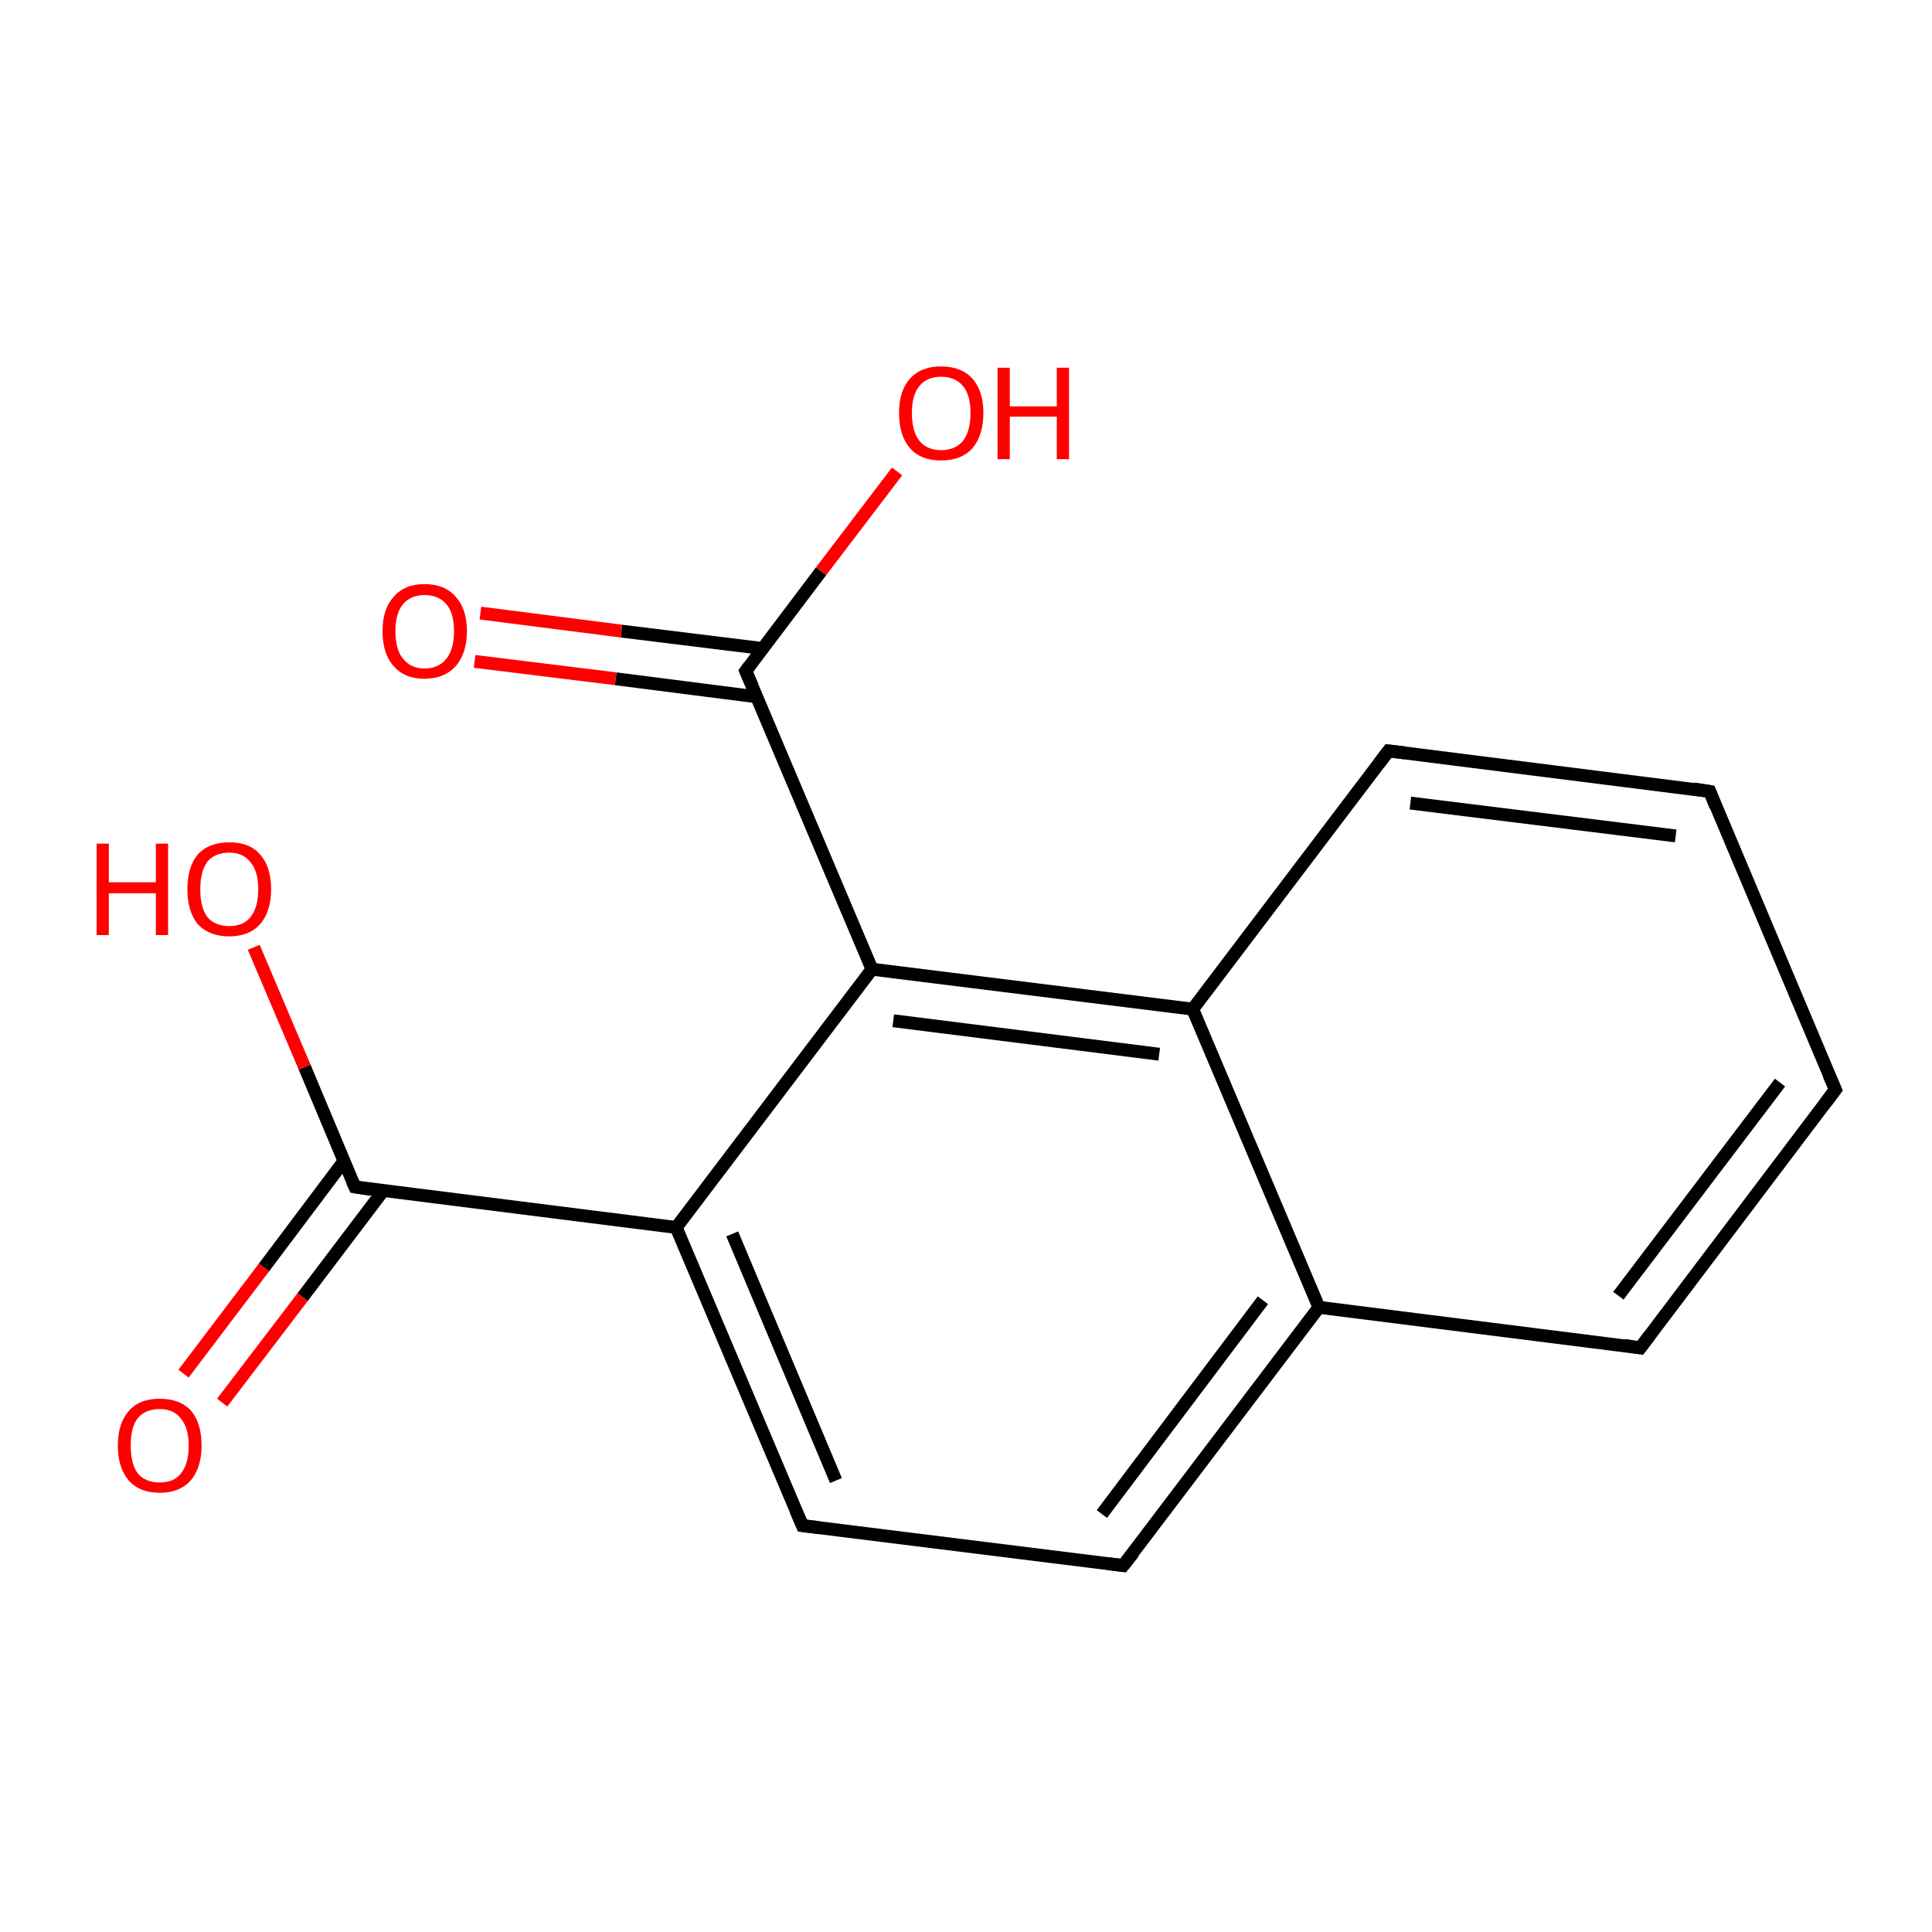 <?xml version='1.0' encoding='iso-8859-1'?>
<svg version='1.1' baseProfile='full'
              xmlns='http://www.w3.org/2000/svg'
                      xmlns:rdkit='http://www.rdkit.org/xml'
                      xmlns:xlink='http://www.w3.org/1999/xlink'
                  xml:space='preserve'
width='300px' height='300px' viewBox='0 0 300 300'>
<!-- END OF HEADER -->
<rect style='opacity:1.0;fill:#FFFFFF;stroke:none' width='300.0' height='300.0' x='0.0' y='0.0'> </rect>
<path class='bond-0 atom-0 atom-1' d='M 28.5,213.3 L 41.0,196.8' style='fill:none;fill-rule:evenodd;stroke:#FF0000;stroke-width:2.0px;stroke-linecap:butt;stroke-linejoin:miter;stroke-opacity:1' />
<path class='bond-0 atom-0 atom-1' d='M 41.0,196.8 L 53.4,180.3' style='fill:none;fill-rule:evenodd;stroke:#000000;stroke-width:2.0px;stroke-linecap:butt;stroke-linejoin:miter;stroke-opacity:1' />
<path class='bond-0 atom-0 atom-1' d='M 34.5,217.8 L 47.0,201.4' style='fill:none;fill-rule:evenodd;stroke:#FF0000;stroke-width:2.0px;stroke-linecap:butt;stroke-linejoin:miter;stroke-opacity:1' />
<path class='bond-0 atom-0 atom-1' d='M 47.0,201.4 L 59.5,184.9' style='fill:none;fill-rule:evenodd;stroke:#000000;stroke-width:2.0px;stroke-linecap:butt;stroke-linejoin:miter;stroke-opacity:1' />
<path class='bond-1 atom-1 atom-2' d='M 55.1,184.3 L 47.3,165.7' style='fill:none;fill-rule:evenodd;stroke:#000000;stroke-width:2.0px;stroke-linecap:butt;stroke-linejoin:miter;stroke-opacity:1' />
<path class='bond-1 atom-1 atom-2' d='M 47.3,165.7 L 39.4,147.1' style='fill:none;fill-rule:evenodd;stroke:#FF0000;stroke-width:2.0px;stroke-linecap:butt;stroke-linejoin:miter;stroke-opacity:1' />
<path class='bond-2 atom-1 atom-3' d='M 55.1,184.3 L 105.0,190.6' style='fill:none;fill-rule:evenodd;stroke:#000000;stroke-width:2.0px;stroke-linecap:butt;stroke-linejoin:miter;stroke-opacity:1' />
<path class='bond-3 atom-3 atom-4' d='M 105.0,190.6 L 124.6,236.9' style='fill:none;fill-rule:evenodd;stroke:#000000;stroke-width:2.0px;stroke-linecap:butt;stroke-linejoin:miter;stroke-opacity:1' />
<path class='bond-3 atom-3 atom-4' d='M 113.7,191.6 L 129.8,229.9' style='fill:none;fill-rule:evenodd;stroke:#000000;stroke-width:2.0px;stroke-linecap:butt;stroke-linejoin:miter;stroke-opacity:1' />
<path class='bond-4 atom-4 atom-5' d='M 124.6,236.9 L 174.4,243.1' style='fill:none;fill-rule:evenodd;stroke:#000000;stroke-width:2.0px;stroke-linecap:butt;stroke-linejoin:miter;stroke-opacity:1' />
<path class='bond-5 atom-5 atom-6' d='M 174.4,243.1 L 204.8,203.0' style='fill:none;fill-rule:evenodd;stroke:#000000;stroke-width:2.0px;stroke-linecap:butt;stroke-linejoin:miter;stroke-opacity:1' />
<path class='bond-5 atom-5 atom-6' d='M 171.1,235.1 L 196.1,201.9' style='fill:none;fill-rule:evenodd;stroke:#000000;stroke-width:2.0px;stroke-linecap:butt;stroke-linejoin:miter;stroke-opacity:1' />
<path class='bond-6 atom-6 atom-7' d='M 204.8,203.0 L 254.7,209.3' style='fill:none;fill-rule:evenodd;stroke:#000000;stroke-width:2.0px;stroke-linecap:butt;stroke-linejoin:miter;stroke-opacity:1' />
<path class='bond-7 atom-7 atom-8' d='M 254.7,209.3 L 285.0,169.2' style='fill:none;fill-rule:evenodd;stroke:#000000;stroke-width:2.0px;stroke-linecap:butt;stroke-linejoin:miter;stroke-opacity:1' />
<path class='bond-7 atom-7 atom-8' d='M 251.3,201.2 L 276.4,168.1' style='fill:none;fill-rule:evenodd;stroke:#000000;stroke-width:2.0px;stroke-linecap:butt;stroke-linejoin:miter;stroke-opacity:1' />
<path class='bond-8 atom-8 atom-9' d='M 285.0,169.2 L 265.5,122.9' style='fill:none;fill-rule:evenodd;stroke:#000000;stroke-width:2.0px;stroke-linecap:butt;stroke-linejoin:miter;stroke-opacity:1' />
<path class='bond-9 atom-9 atom-10' d='M 265.5,122.9 L 215.6,116.6' style='fill:none;fill-rule:evenodd;stroke:#000000;stroke-width:2.0px;stroke-linecap:butt;stroke-linejoin:miter;stroke-opacity:1' />
<path class='bond-9 atom-9 atom-10' d='M 260.2,129.8 L 219.0,124.7' style='fill:none;fill-rule:evenodd;stroke:#000000;stroke-width:2.0px;stroke-linecap:butt;stroke-linejoin:miter;stroke-opacity:1' />
<path class='bond-10 atom-10 atom-11' d='M 215.6,116.6 L 185.2,156.7' style='fill:none;fill-rule:evenodd;stroke:#000000;stroke-width:2.0px;stroke-linecap:butt;stroke-linejoin:miter;stroke-opacity:1' />
<path class='bond-11 atom-11 atom-12' d='M 185.2,156.7 L 135.4,150.5' style='fill:none;fill-rule:evenodd;stroke:#000000;stroke-width:2.0px;stroke-linecap:butt;stroke-linejoin:miter;stroke-opacity:1' />
<path class='bond-11 atom-11 atom-12' d='M 180.0,163.7 L 138.7,158.5' style='fill:none;fill-rule:evenodd;stroke:#000000;stroke-width:2.0px;stroke-linecap:butt;stroke-linejoin:miter;stroke-opacity:1' />
<path class='bond-12 atom-12 atom-13' d='M 135.4,150.5 L 115.8,104.2' style='fill:none;fill-rule:evenodd;stroke:#000000;stroke-width:2.0px;stroke-linecap:butt;stroke-linejoin:miter;stroke-opacity:1' />
<path class='bond-13 atom-13 atom-14' d='M 118.4,100.7 L 96.5,98.0' style='fill:none;fill-rule:evenodd;stroke:#000000;stroke-width:2.0px;stroke-linecap:butt;stroke-linejoin:miter;stroke-opacity:1' />
<path class='bond-13 atom-13 atom-14' d='M 96.5,98.0 L 74.6,95.2' style='fill:none;fill-rule:evenodd;stroke:#FF0000;stroke-width:2.0px;stroke-linecap:butt;stroke-linejoin:miter;stroke-opacity:1' />
<path class='bond-13 atom-13 atom-14' d='M 117.5,108.2 L 95.6,105.4' style='fill:none;fill-rule:evenodd;stroke:#000000;stroke-width:2.0px;stroke-linecap:butt;stroke-linejoin:miter;stroke-opacity:1' />
<path class='bond-13 atom-13 atom-14' d='M 95.6,105.4 L 73.7,102.7' style='fill:none;fill-rule:evenodd;stroke:#FF0000;stroke-width:2.0px;stroke-linecap:butt;stroke-linejoin:miter;stroke-opacity:1' />
<path class='bond-14 atom-13 atom-15' d='M 115.8,104.2 L 127.5,88.7' style='fill:none;fill-rule:evenodd;stroke:#000000;stroke-width:2.0px;stroke-linecap:butt;stroke-linejoin:miter;stroke-opacity:1' />
<path class='bond-14 atom-13 atom-15' d='M 127.5,88.7 L 139.3,73.2' style='fill:none;fill-rule:evenodd;stroke:#FF0000;stroke-width:2.0px;stroke-linecap:butt;stroke-linejoin:miter;stroke-opacity:1' />
<path class='bond-15 atom-12 atom-3' d='M 135.4,150.5 L 105.0,190.6' style='fill:none;fill-rule:evenodd;stroke:#000000;stroke-width:2.0px;stroke-linecap:butt;stroke-linejoin:miter;stroke-opacity:1' />
<path class='bond-16 atom-11 atom-6' d='M 185.2,156.7 L 204.8,203.0' style='fill:none;fill-rule:evenodd;stroke:#000000;stroke-width:2.0px;stroke-linecap:butt;stroke-linejoin:miter;stroke-opacity:1' />
<path d='M 54.7,183.4 L 55.1,184.3 L 57.6,184.7' style='fill:none;stroke:#000000;stroke-width:2.0px;stroke-linecap:butt;stroke-linejoin:miter;stroke-miterlimit:10;stroke-opacity:1;' />
<path d='M 123.6,234.6 L 124.6,236.9 L 127.1,237.2' style='fill:none;stroke:#000000;stroke-width:2.0px;stroke-linecap:butt;stroke-linejoin:miter;stroke-miterlimit:10;stroke-opacity:1;' />
<path d='M 172.0,242.8 L 174.4,243.1 L 176.0,241.1' style='fill:none;stroke:#000000;stroke-width:2.0px;stroke-linecap:butt;stroke-linejoin:miter;stroke-miterlimit:10;stroke-opacity:1;' />
<path d='M 252.2,208.9 L 254.7,209.3 L 256.2,207.3' style='fill:none;stroke:#000000;stroke-width:2.0px;stroke-linecap:butt;stroke-linejoin:miter;stroke-miterlimit:10;stroke-opacity:1;' />
<path d='M 283.5,171.2 L 285.0,169.2 L 284.0,166.9' style='fill:none;stroke:#000000;stroke-width:2.0px;stroke-linecap:butt;stroke-linejoin:miter;stroke-miterlimit:10;stroke-opacity:1;' />
<path d='M 266.4,125.2 L 265.5,122.9 L 263.0,122.5' style='fill:none;stroke:#000000;stroke-width:2.0px;stroke-linecap:butt;stroke-linejoin:miter;stroke-miterlimit:10;stroke-opacity:1;' />
<path d='M 218.1,116.9 L 215.6,116.6 L 214.1,118.6' style='fill:none;stroke:#000000;stroke-width:2.0px;stroke-linecap:butt;stroke-linejoin:miter;stroke-miterlimit:10;stroke-opacity:1;' />
<path d='M 116.8,106.5 L 115.8,104.2 L 116.4,103.4' style='fill:none;stroke:#000000;stroke-width:2.0px;stroke-linecap:butt;stroke-linejoin:miter;stroke-miterlimit:10;stroke-opacity:1;' />
<path class='atom-0' d='M 18.3 224.5
Q 18.3 221.0, 20.0 219.1
Q 21.6 217.2, 24.8 217.2
Q 28.0 217.2, 29.7 219.1
Q 31.3 221.0, 31.3 224.5
Q 31.3 227.9, 29.6 229.9
Q 27.9 231.8, 24.8 231.8
Q 21.7 231.8, 20.0 229.9
Q 18.3 227.9, 18.3 224.5
M 24.8 230.2
Q 27.0 230.2, 28.1 228.8
Q 29.3 227.3, 29.3 224.5
Q 29.3 221.7, 28.1 220.3
Q 27.0 218.8, 24.8 218.8
Q 22.6 218.8, 21.4 220.2
Q 20.3 221.6, 20.3 224.5
Q 20.3 227.3, 21.4 228.8
Q 22.6 230.2, 24.8 230.2
' fill='#FF0000'/>
<path class='atom-2' d='M 15.0 131.0
L 16.9 131.0
L 16.9 137.0
L 24.2 137.0
L 24.2 131.0
L 26.1 131.0
L 26.1 145.2
L 24.2 145.2
L 24.2 138.7
L 16.9 138.7
L 16.9 145.2
L 15.0 145.2
L 15.0 131.0
' fill='#FF0000'/>
<path class='atom-2' d='M 29.1 138.1
Q 29.1 134.6, 30.7 132.7
Q 32.4 130.8, 35.6 130.8
Q 38.8 130.8, 40.4 132.7
Q 42.1 134.6, 42.1 138.1
Q 42.1 141.5, 40.4 143.5
Q 38.7 145.4, 35.6 145.4
Q 32.5 145.4, 30.7 143.5
Q 29.1 141.5, 29.1 138.1
M 35.6 143.8
Q 37.8 143.8, 38.9 142.4
Q 40.1 140.9, 40.1 138.1
Q 40.1 135.3, 38.9 133.9
Q 37.8 132.4, 35.6 132.4
Q 33.4 132.4, 32.2 133.8
Q 31.1 135.3, 31.1 138.1
Q 31.1 140.9, 32.2 142.4
Q 33.4 143.8, 35.6 143.8
' fill='#FF0000'/>
<path class='atom-14' d='M 59.4 98.0
Q 59.4 94.6, 61.1 92.7
Q 62.8 90.7, 65.9 90.7
Q 69.1 90.7, 70.8 92.7
Q 72.5 94.6, 72.5 98.0
Q 72.5 101.4, 70.8 103.4
Q 69.0 105.4, 65.9 105.4
Q 62.8 105.4, 61.1 103.4
Q 59.4 101.5, 59.4 98.0
M 65.9 103.8
Q 68.1 103.8, 69.3 102.3
Q 70.5 100.8, 70.5 98.0
Q 70.5 95.2, 69.3 93.8
Q 68.1 92.4, 65.9 92.4
Q 63.8 92.4, 62.6 93.8
Q 61.4 95.2, 61.4 98.0
Q 61.4 100.9, 62.6 102.3
Q 63.8 103.8, 65.9 103.8
' fill='#FF0000'/>
<path class='atom-15' d='M 139.6 64.1
Q 139.6 60.7, 141.3 58.8
Q 143.0 56.9, 146.1 56.9
Q 149.3 56.9, 151.0 58.8
Q 152.7 60.7, 152.7 64.1
Q 152.7 67.6, 151.0 69.6
Q 149.3 71.5, 146.1 71.5
Q 143.0 71.5, 141.3 69.6
Q 139.6 67.6, 139.6 64.1
M 146.1 69.9
Q 148.3 69.9, 149.5 68.5
Q 150.7 67.0, 150.7 64.1
Q 150.7 61.3, 149.5 59.9
Q 148.3 58.5, 146.1 58.5
Q 144.0 58.5, 142.8 59.9
Q 141.6 61.3, 141.6 64.1
Q 141.6 67.0, 142.8 68.5
Q 144.0 69.9, 146.1 69.9
' fill='#FF0000'/>
<path class='atom-15' d='M 154.9 57.1
L 156.8 57.1
L 156.8 63.1
L 164.1 63.1
L 164.1 57.1
L 166.0 57.1
L 166.0 71.3
L 164.1 71.3
L 164.1 64.7
L 156.8 64.7
L 156.8 71.3
L 154.9 71.3
L 154.9 57.1
' fill='#FF0000'/>
</svg>

